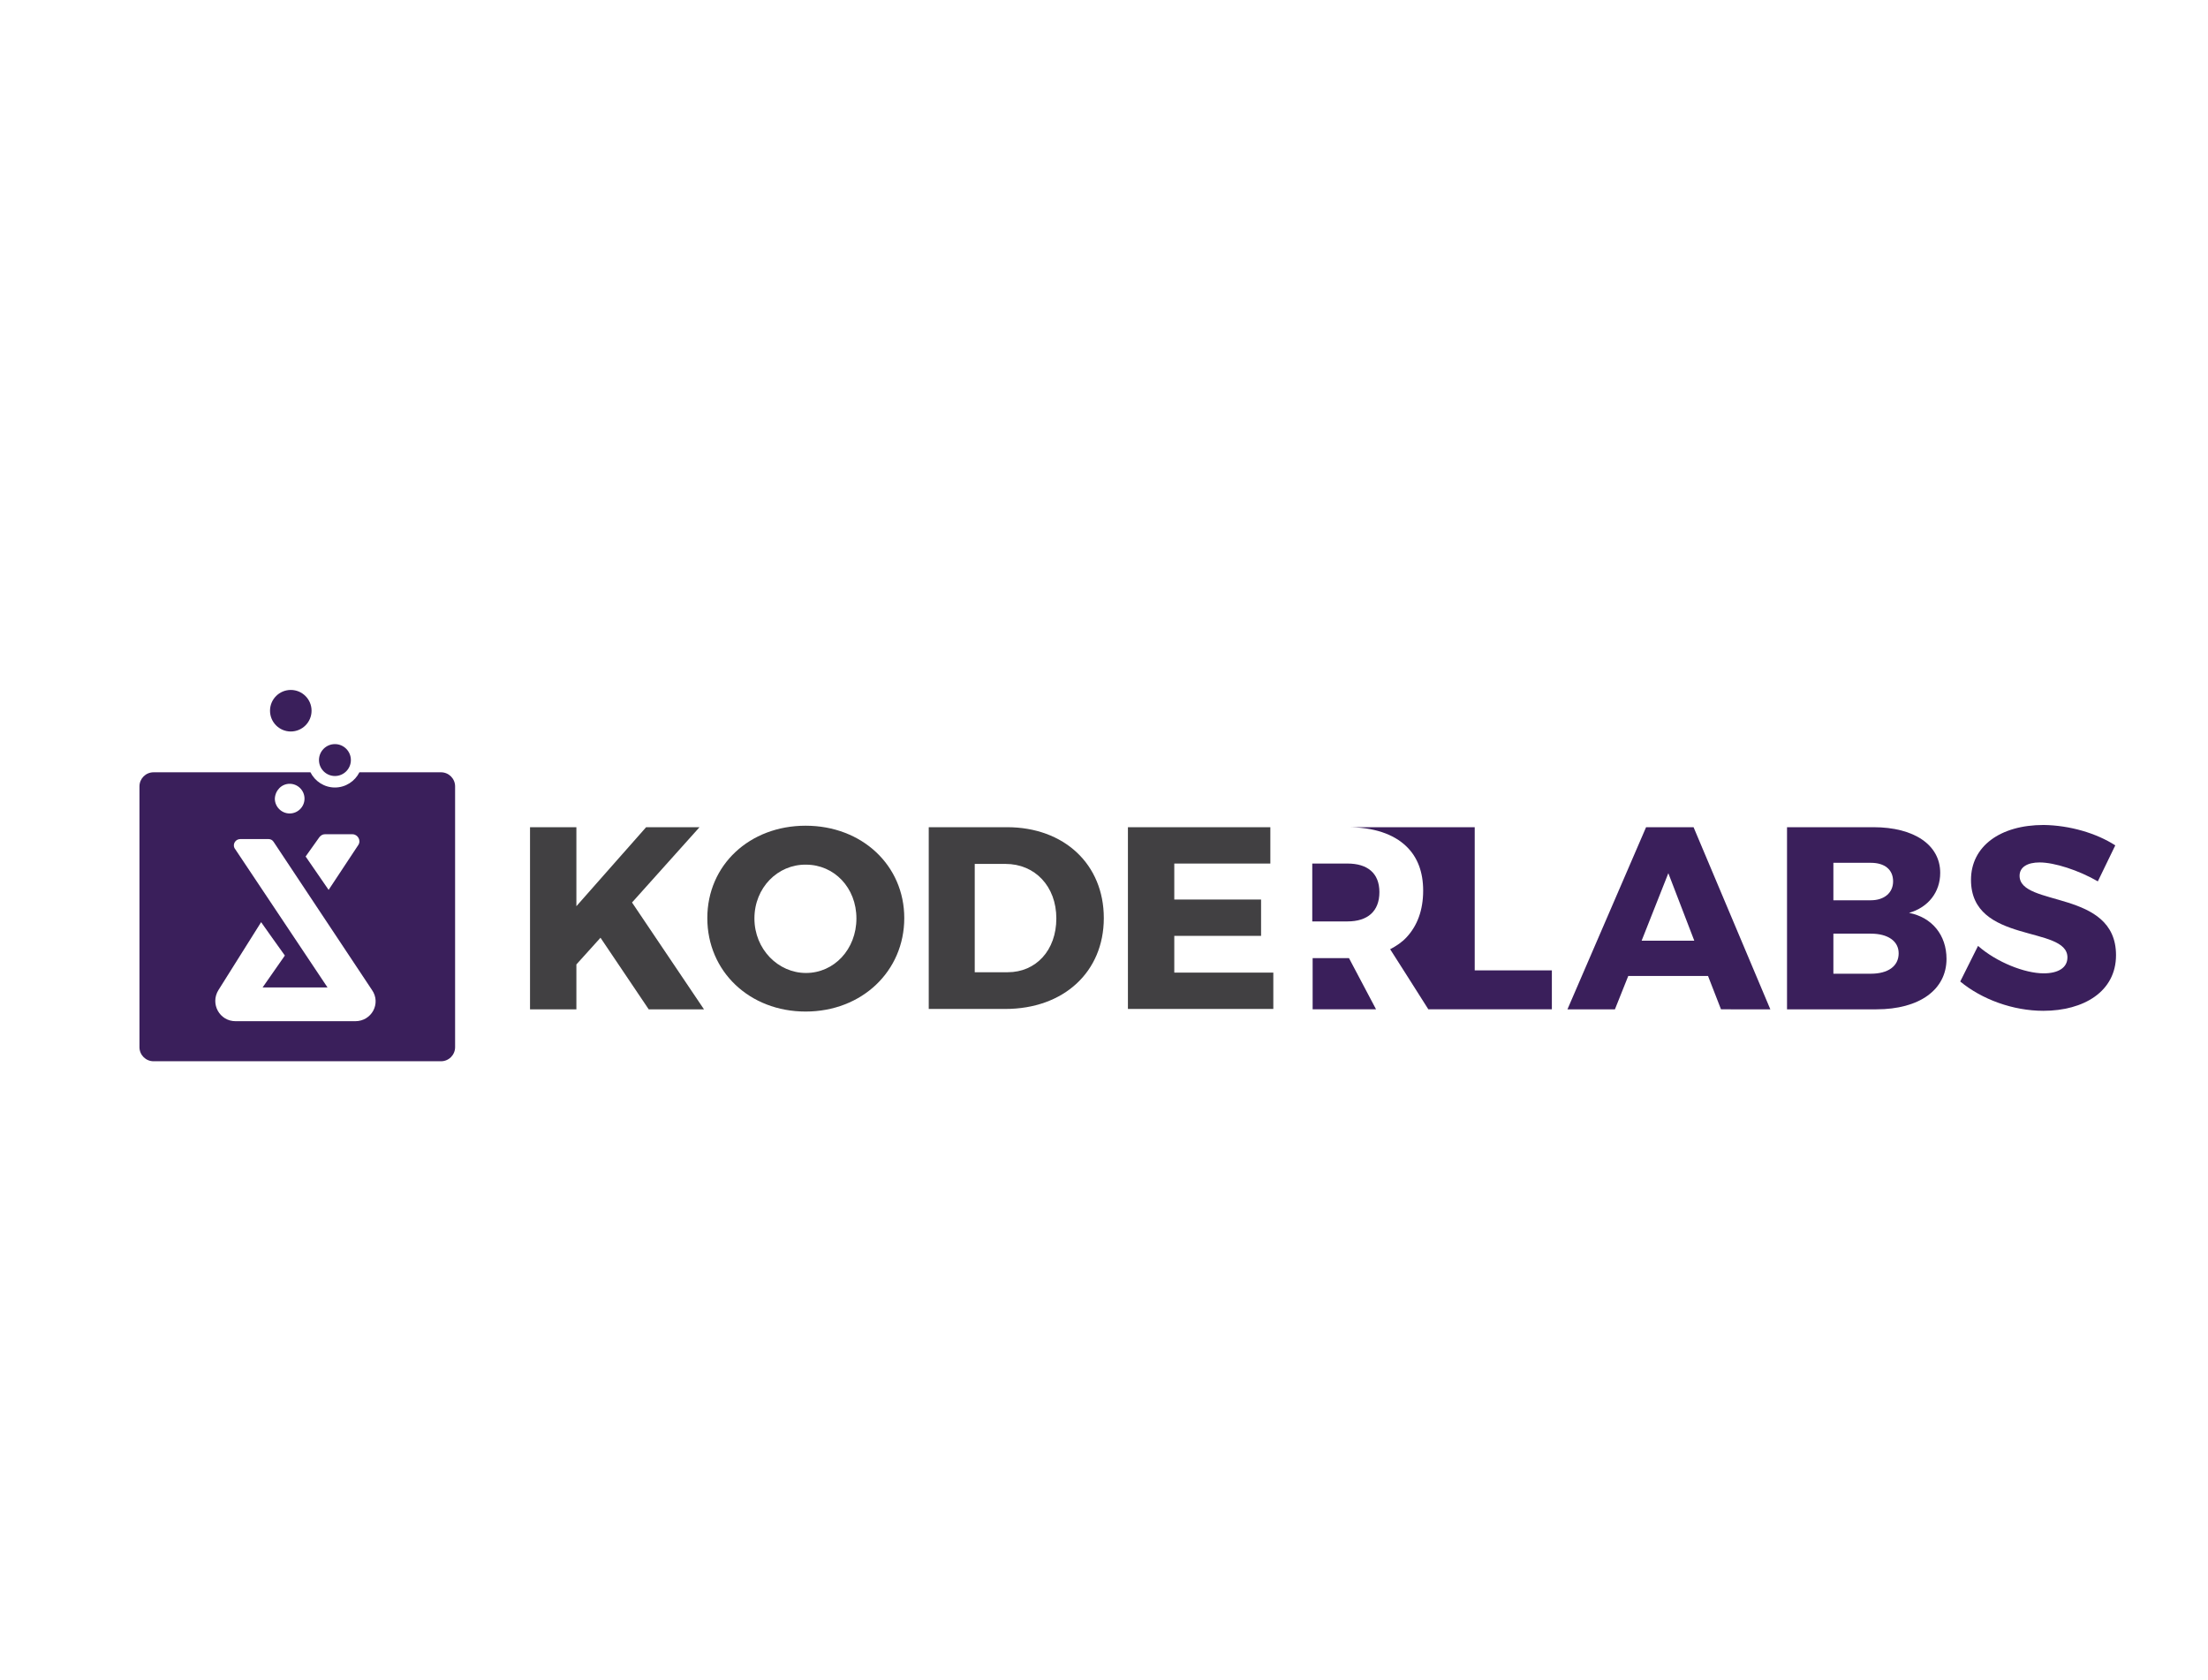 <?xml version="1.0" encoding="utf-8"?>
<!-- Generator: Adobe Illustrator 19.2.1, SVG Export Plug-In . SVG Version: 6.00 Build 0)  -->
<svg version="1.1" id="Layer_1" xmlns="http://www.w3.org/2000/svg" xmlns:xlink="http://www.w3.org/1999/xlink" x="0px" y="0px"
	 viewBox="0 0 595.3 453" style="enable-background:new 0 0 595.3 453;" xml:space="preserve">
<style type="text/css">
	.st0{fill:#414042;}
	.st1{fill:#3A1F5B;}
</style>
<g>
	<path class="st0" d="M161.9,252.8l-6.5,7.2v12.1h-12.5V223h12.5v21.3l18.8-21.3h14.4l-18.2,20.3l19.4,28.8h-14.9L161.9,252.8z"/>
	<path class="st0" d="M243.8,247.5c0,14.3-11.4,25.2-26.6,25.2c-15.1,0-26.5-10.8-26.5-25.2c0-14.3,11.4-24.9,26.5-24.9
		C232.4,222.6,243.8,233.3,243.8,247.5z M203.4,247.6c0,8.3,6.4,14.7,13.9,14.7c7.6,0,13.6-6.4,13.6-14.7c0-8.3-6-14.5-13.6-14.5
		C209.7,233,203.4,239.3,203.4,247.6z"/>
	<path class="st0" d="M271.5,223c15.4,0,26.1,10,26.1,24.5c0,14.5-10.8,24.5-26.6,24.5h-20.6V223H271.5z M262.8,262.1h8.9
		c7.6,0,13.1-5.9,13.1-14.5c0-8.7-5.8-14.7-13.7-14.7h-8.3V262.1z"/>
	<path class="st0" d="M316.6,232.8v9.7H340v9.8h-23.4v9.9h26.7v9.8h-39.2V223h38.4v9.8H316.6z"/>
	<path class="st1" d="M363.3,232.8h-9.5v15.6h9.5c5.4,0,8.6-2.7,8.6-7.9C371.9,235.4,368.7,232.8,363.3,232.8z M363.7,258.3h-9.8
		v13.8H371L363.7,258.3z M397.6,261.7V223h-34.3c7,0,12.4,1.8,15.9,5.2c3,2.9,4.5,6.9,4.5,11.9c0,5.3-1.6,9.5-4.5,12.6
		c-1.2,1.3-2.7,2.3-4.4,3.2l4.4,6.9l5.9,9.3h33.3v-10.5H397.6z"/>
	<path class="st1" d="M439,263.1l-3.6,9h-12.8l21.2-49.1h12.8l20.7,49.1H464l-3.5-9H439z M449.8,235.4l-7.2,18.2h14.2L449.8,235.4z"
		/>
	<path class="st1" d="M505.1,223c11,0,18,4.8,18,12.3c0,5.2-3.2,9.3-8.4,10.8c6.2,1.2,10.1,6,10.1,12.4c0,8.3-7.3,13.6-18.9,13.6
		h-24.1V223H505.1z M494.3,242.7h10.1c3.6,0,6-2,6-5.1c0-3.2-2.3-5-6-5h-10.1V242.7z M494.3,262.5h10.1c4.6,0,7.5-2,7.5-5.5
		c0-3.3-2.9-5.3-7.5-5.3h-10.1V262.5z"/>
	<path class="st1" d="M570.3,227.9l-4.7,9.7c-5.2-3-11.7-5.1-15.7-5.1c-3.2,0-5.4,1.2-5.4,3.6c0,8.5,26,3.6,26,21.4
		c0,9.8-8.7,15-19.6,15c-8.2,0-16.6-3.1-22.4-7.9l4.8-9.6c5,4.4,12.6,7.4,17.7,7.4c3.9,0,6.4-1.5,6.4-4.3c0-8.7-26-3.5-26-20.9
		c0-9,7.8-14.8,19.6-14.8C558,222.5,565.2,224.6,570.3,227.9z"/>
	<path class="st1" d="M118.9,208.2h-22c-1.2,2.4-3.7,4.1-6.6,4.1c-2.9,0-5.4-1.7-6.6-4.1H41.4c-2.1,0-3.8,1.7-3.8,3.8v70.3
		c0,2.1,1.7,3.8,3.8,3.8h77.5c2.1,0,3.8-1.7,3.8-3.8V212C122.7,209.9,121,208.2,118.9,208.2z M86.1,225.7c0.4-0.5,0.9-0.8,1.5-0.8
		h7.4c1.5,0,2.4,1.7,1.6,2.9l-8,12.1l-6.2-9L86.1,225.7z M78.1,211.3c2.2,0,4,1.8,4,4c0,2.2-1.8,4-4,4c-2.2,0-4-1.8-4-4
		C74.2,213.1,75.9,211.3,78.1,211.3z M95.8,275.3H63.5c-4.3,0-6.9-4.7-4.6-8.4l11.5-18.3l2.9,4.1l3.5,4.9l-6,8.6h17.5l-24.9-37.3
		c-0.1-0.1-0.1-0.2-0.2-0.3c-0.5-1.1,0.3-2.4,1.6-2.4h7.6c0.6,0,1.1,0.3,1.4,0.8l26.5,39.9C102.8,270.5,100.2,275.3,95.8,275.3z"/>
	<circle class="st1" cx="90.3" cy="204.9" r="4.3"/>
	<circle class="st1" cx="78.4" cy="191.6" r="5.6"/>
</g>
</svg>
